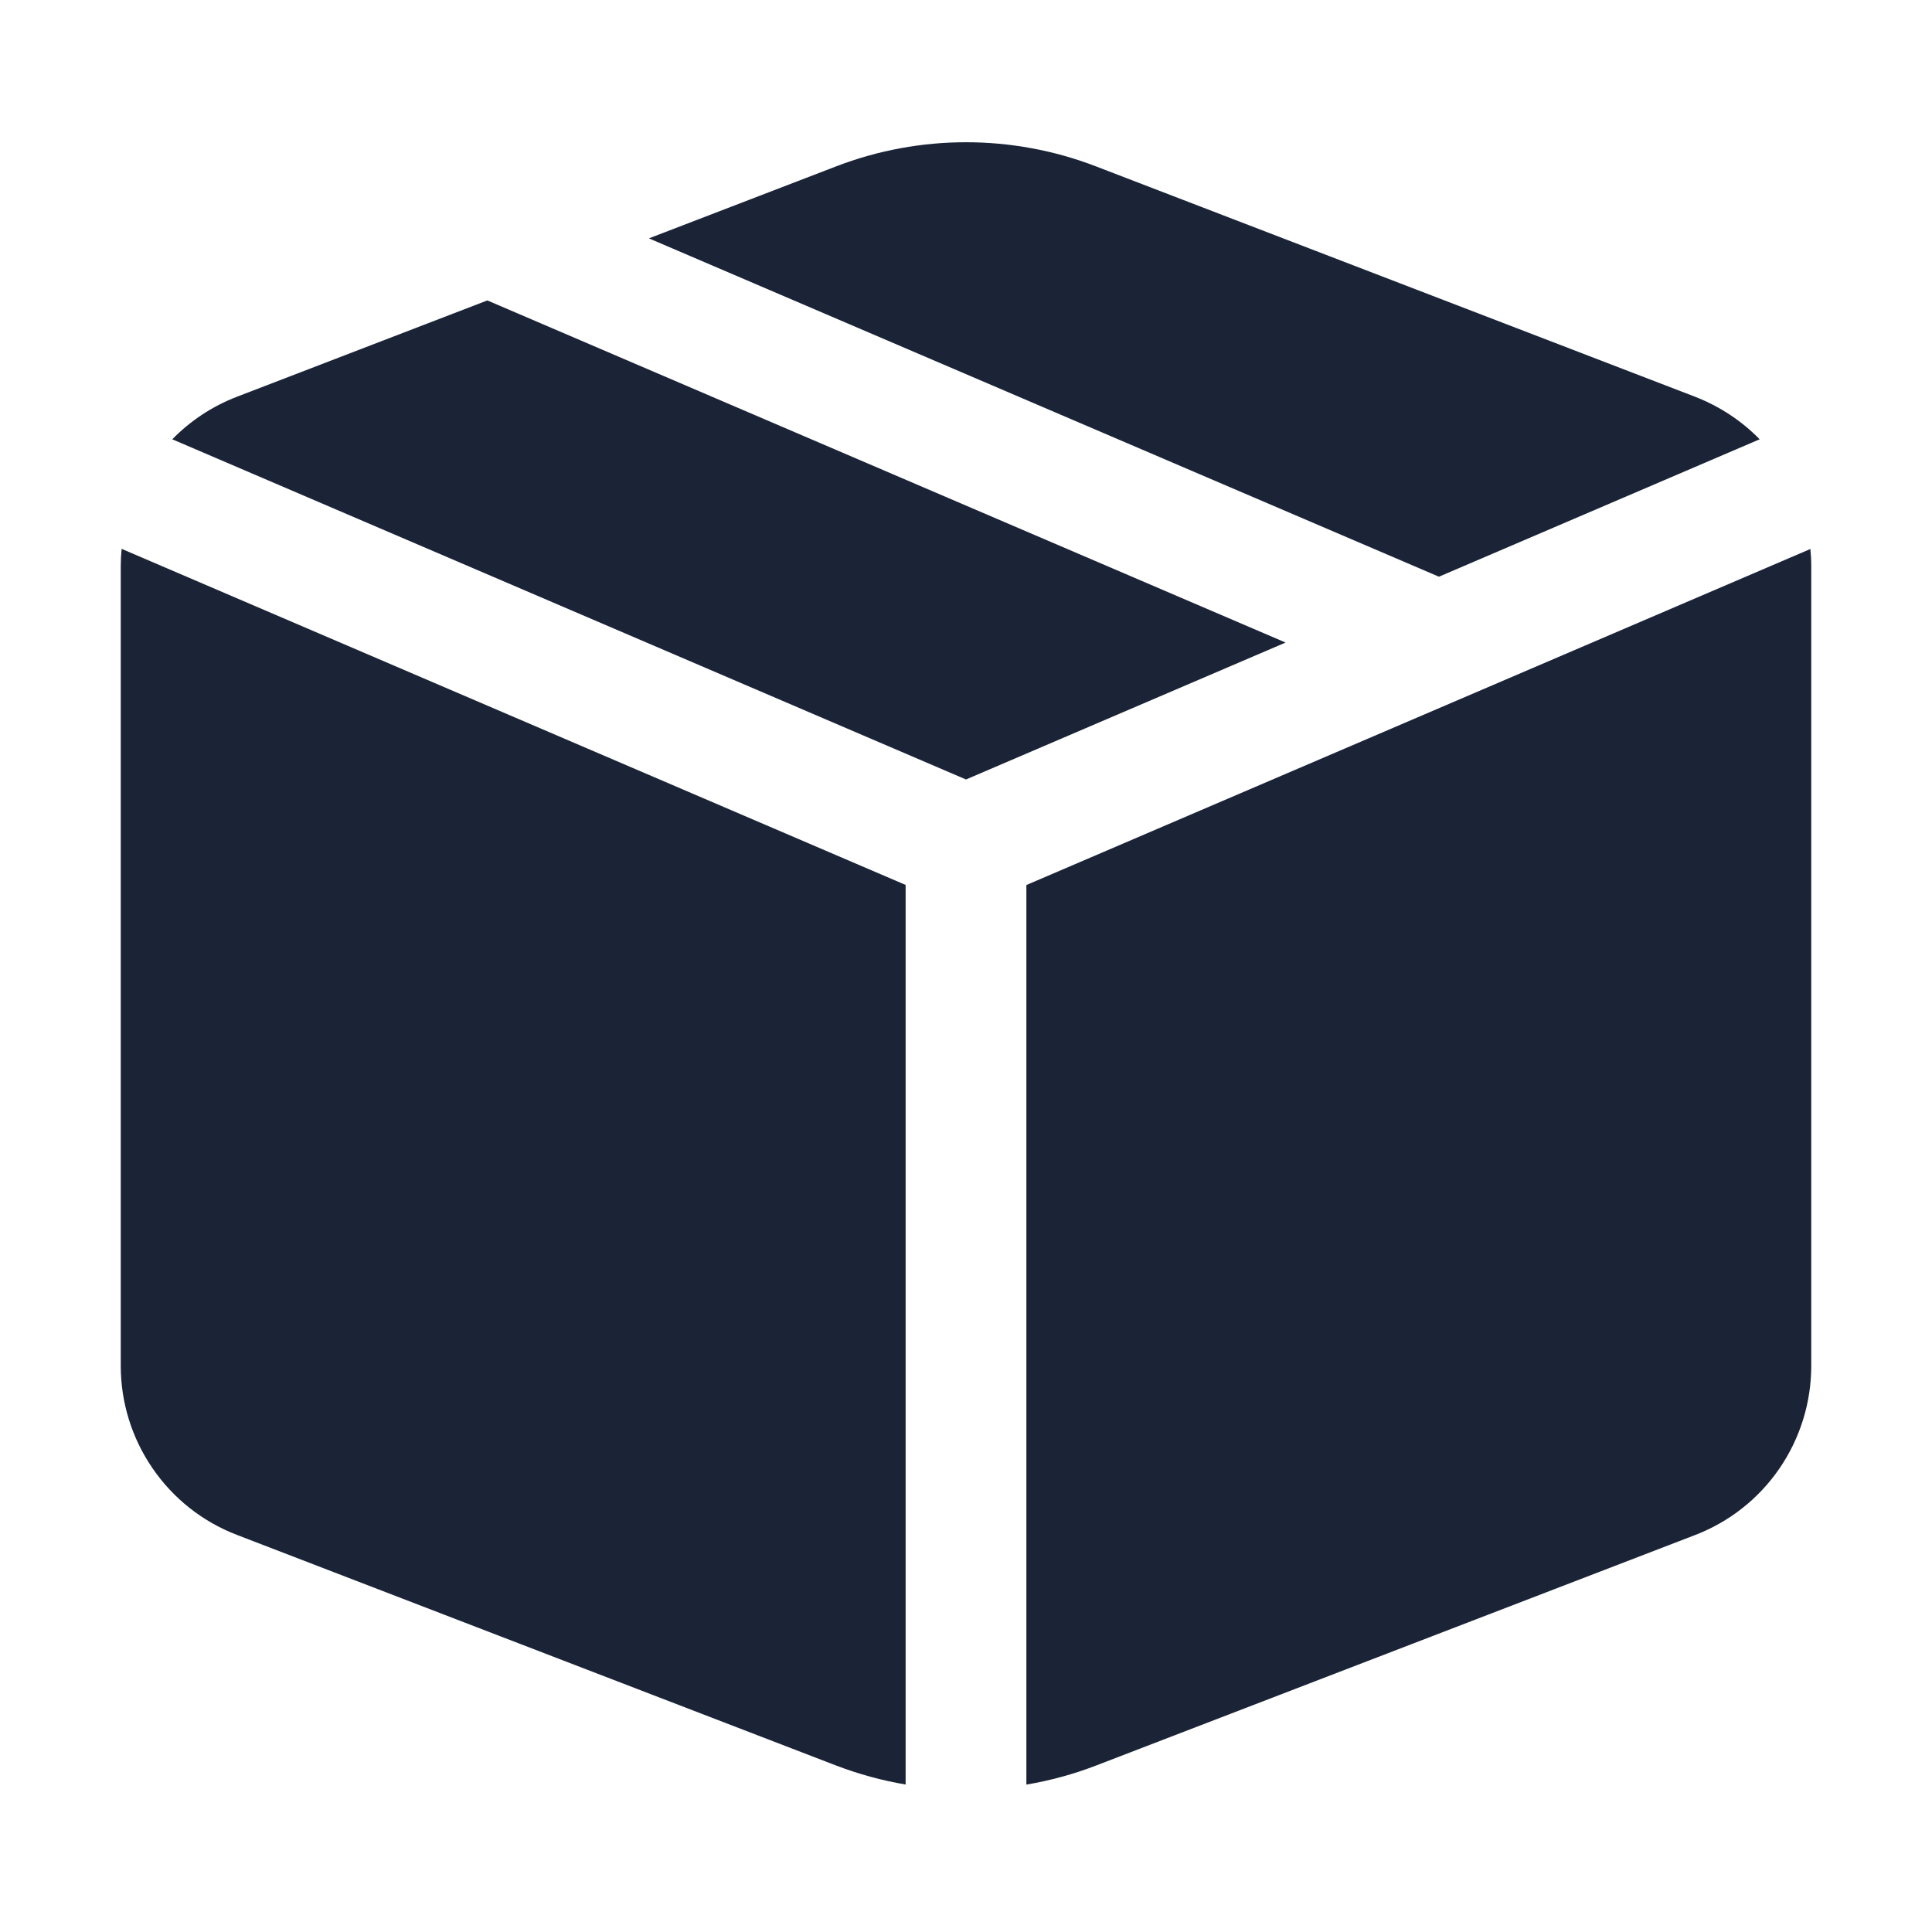 <svg width="24" height="24" viewBox="0 0 24 24" fill="none" xmlns="http://www.w3.org/2000/svg">
<path d="M22.489,6.819c0.007,0.07 0.011,0.14 0.011,0.21v9.939c0,0.455 -0.138,0.899 -0.395,1.274c-0.257,0.375 -0.622,0.663 -1.046,0.826l-7.443,2.864c-0.28,0.108 -0.57,0.187 -0.866,0.237v-11.175l9.741,-4.175zM10.384,21.931l-7.441,-2.864c-0.425,-0.163 -0.79,-0.451 -1.047,-0.826c-0.258,-0.375 -0.396,-0.819 -0.396,-1.274v-9.939c0,-0.07 0.004,-0.14 0.011,-0.21l9.739,4.175v11.175c-0.294,-0.05 -0.584,-0.129 -0.866,-0.237z" fill="#1B2437"/>
<path fill-rule="evenodd" clip-rule="evenodd" d="M6.054,3.732l9.916,4.25l-3.97,1.701l-9.86,-4.226c0.222,-0.227 0.493,-0.409 0.802,-0.528zM8.061,2.961l2.325,-0.894c1.039,-0.4 2.19,-0.4 3.229,0l7.443,2.862c0.307,0.12 0.579,0.3 0.801,0.528l-3.984,1.707z" fill="#1B2437"/>
</svg>
